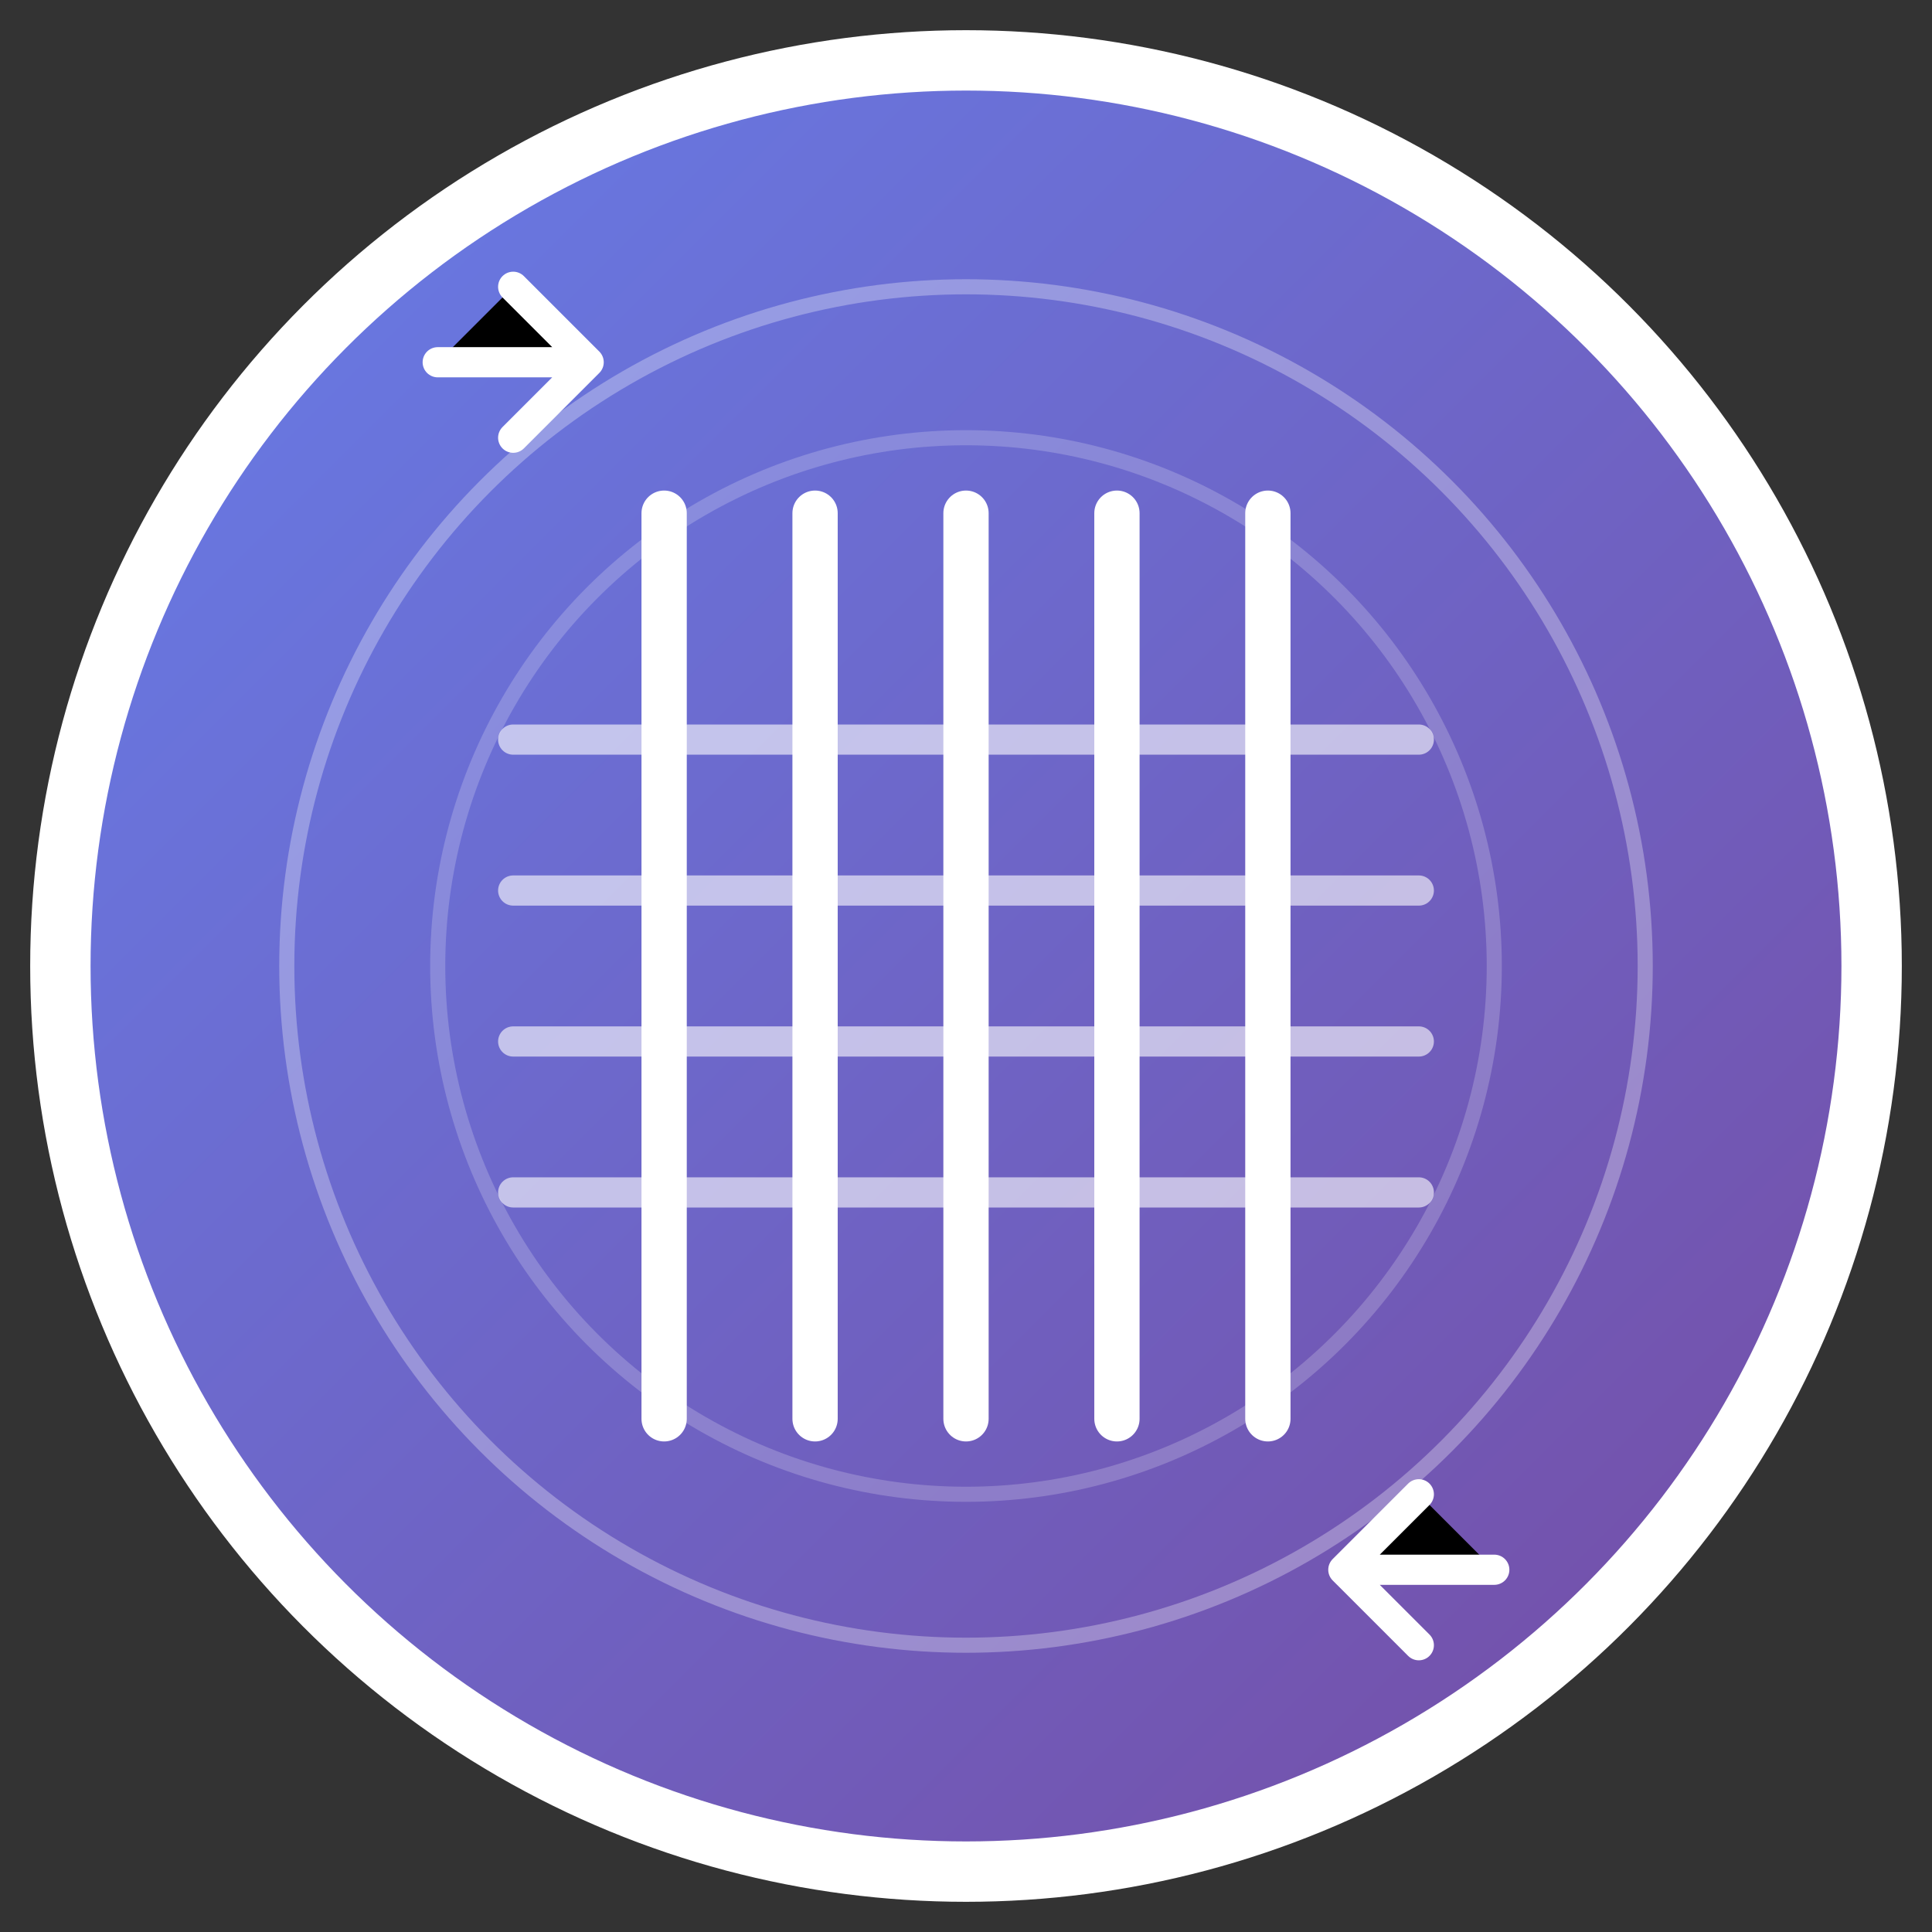 <svg width="128" height="128" viewBox="0 0 128 128" xmlns="http://www.w3.org/2000/svg">
  <rect x="0" y="0" width="128" height="128" fill="#333333" stroke="none"/>
  <defs>
    <linearGradient id="grad1" x1="0%" y1="0%" x2="100%" y2="100%">
      <stop offset="0%" style="stop-color:#667eea;stop-opacity:1" />
      <stop offset="100%" style="stop-color:#764ba2;stop-opacity:1" />
    </linearGradient>
  </defs>
  
  <!-- 背景円 -->
  <circle cx="64" cy="64" r="60" fill="url(#grad1)" stroke="#fff" stroke-width="4"/>
  
  <!-- 縦書きテキストの表現 -->
  <g transform="translate(64, 64)">
    <!-- 縦線（縦書きの表現） -->
    <line x1="-20" y1="-30" x2="-20" y2="30" stroke="#fff" stroke-width="3" stroke-linecap="round"/>
    <line x1="-10" y1="-30" x2="-10" y2="30" stroke="#fff" stroke-width="3" stroke-linecap="round"/>
    <line x1="0" y1="-30" x2="0" y2="30" stroke="#fff" stroke-width="3" stroke-linecap="round"/>
    <line x1="10" y1="-30" x2="10" y2="30" stroke="#fff" stroke-width="3" stroke-linecap="round"/>
    <line x1="20" y1="-30" x2="20" y2="30" stroke="#fff" stroke-width="3" stroke-linecap="round"/>
    
    <!-- 横線（横書きの表現） -->
    <line x1="-30" y1="-15" x2="30" y2="-15" stroke="#fff" stroke-width="2" stroke-linecap="round" opacity="0.6"/>
    <line x1="-30" y1="-5" x2="30" y2="-5" stroke="#fff" stroke-width="2" stroke-linecap="round" opacity="0.6"/>
    <line x1="-30" y1="5" x2="30" y2="5" stroke="#fff" stroke-width="2" stroke-linecap="round" opacity="0.6"/>
    <line x1="-30" y1="15" x2="30" y2="15" stroke="#fff" stroke-width="2" stroke-linecap="round" opacity="0.6"/>
    
    <!-- 矢印（切り替えの表現） -->
    <path d="M -35 -40 L -25 -40 L -30 -45 M -25 -40 L -30 -35" stroke="#fff" stroke-width="2" stroke-linecap="round" stroke-linejoin="round"/>
    <path d="M 35 40 L 25 40 L 30 35 M 25 40 L 30 45" stroke="#fff" stroke-width="2" stroke-linecap="round" stroke-linejoin="round"/>
  </g>
  
  <!-- 装飾的な円 -->
  <circle cx="64" cy="64" r="45" fill="none" stroke="#fff" stroke-width="1" opacity="0.3"/>
  <circle cx="64" cy="64" r="35" fill="none" stroke="#fff" stroke-width="1" opacity="0.2"/>
</svg> 